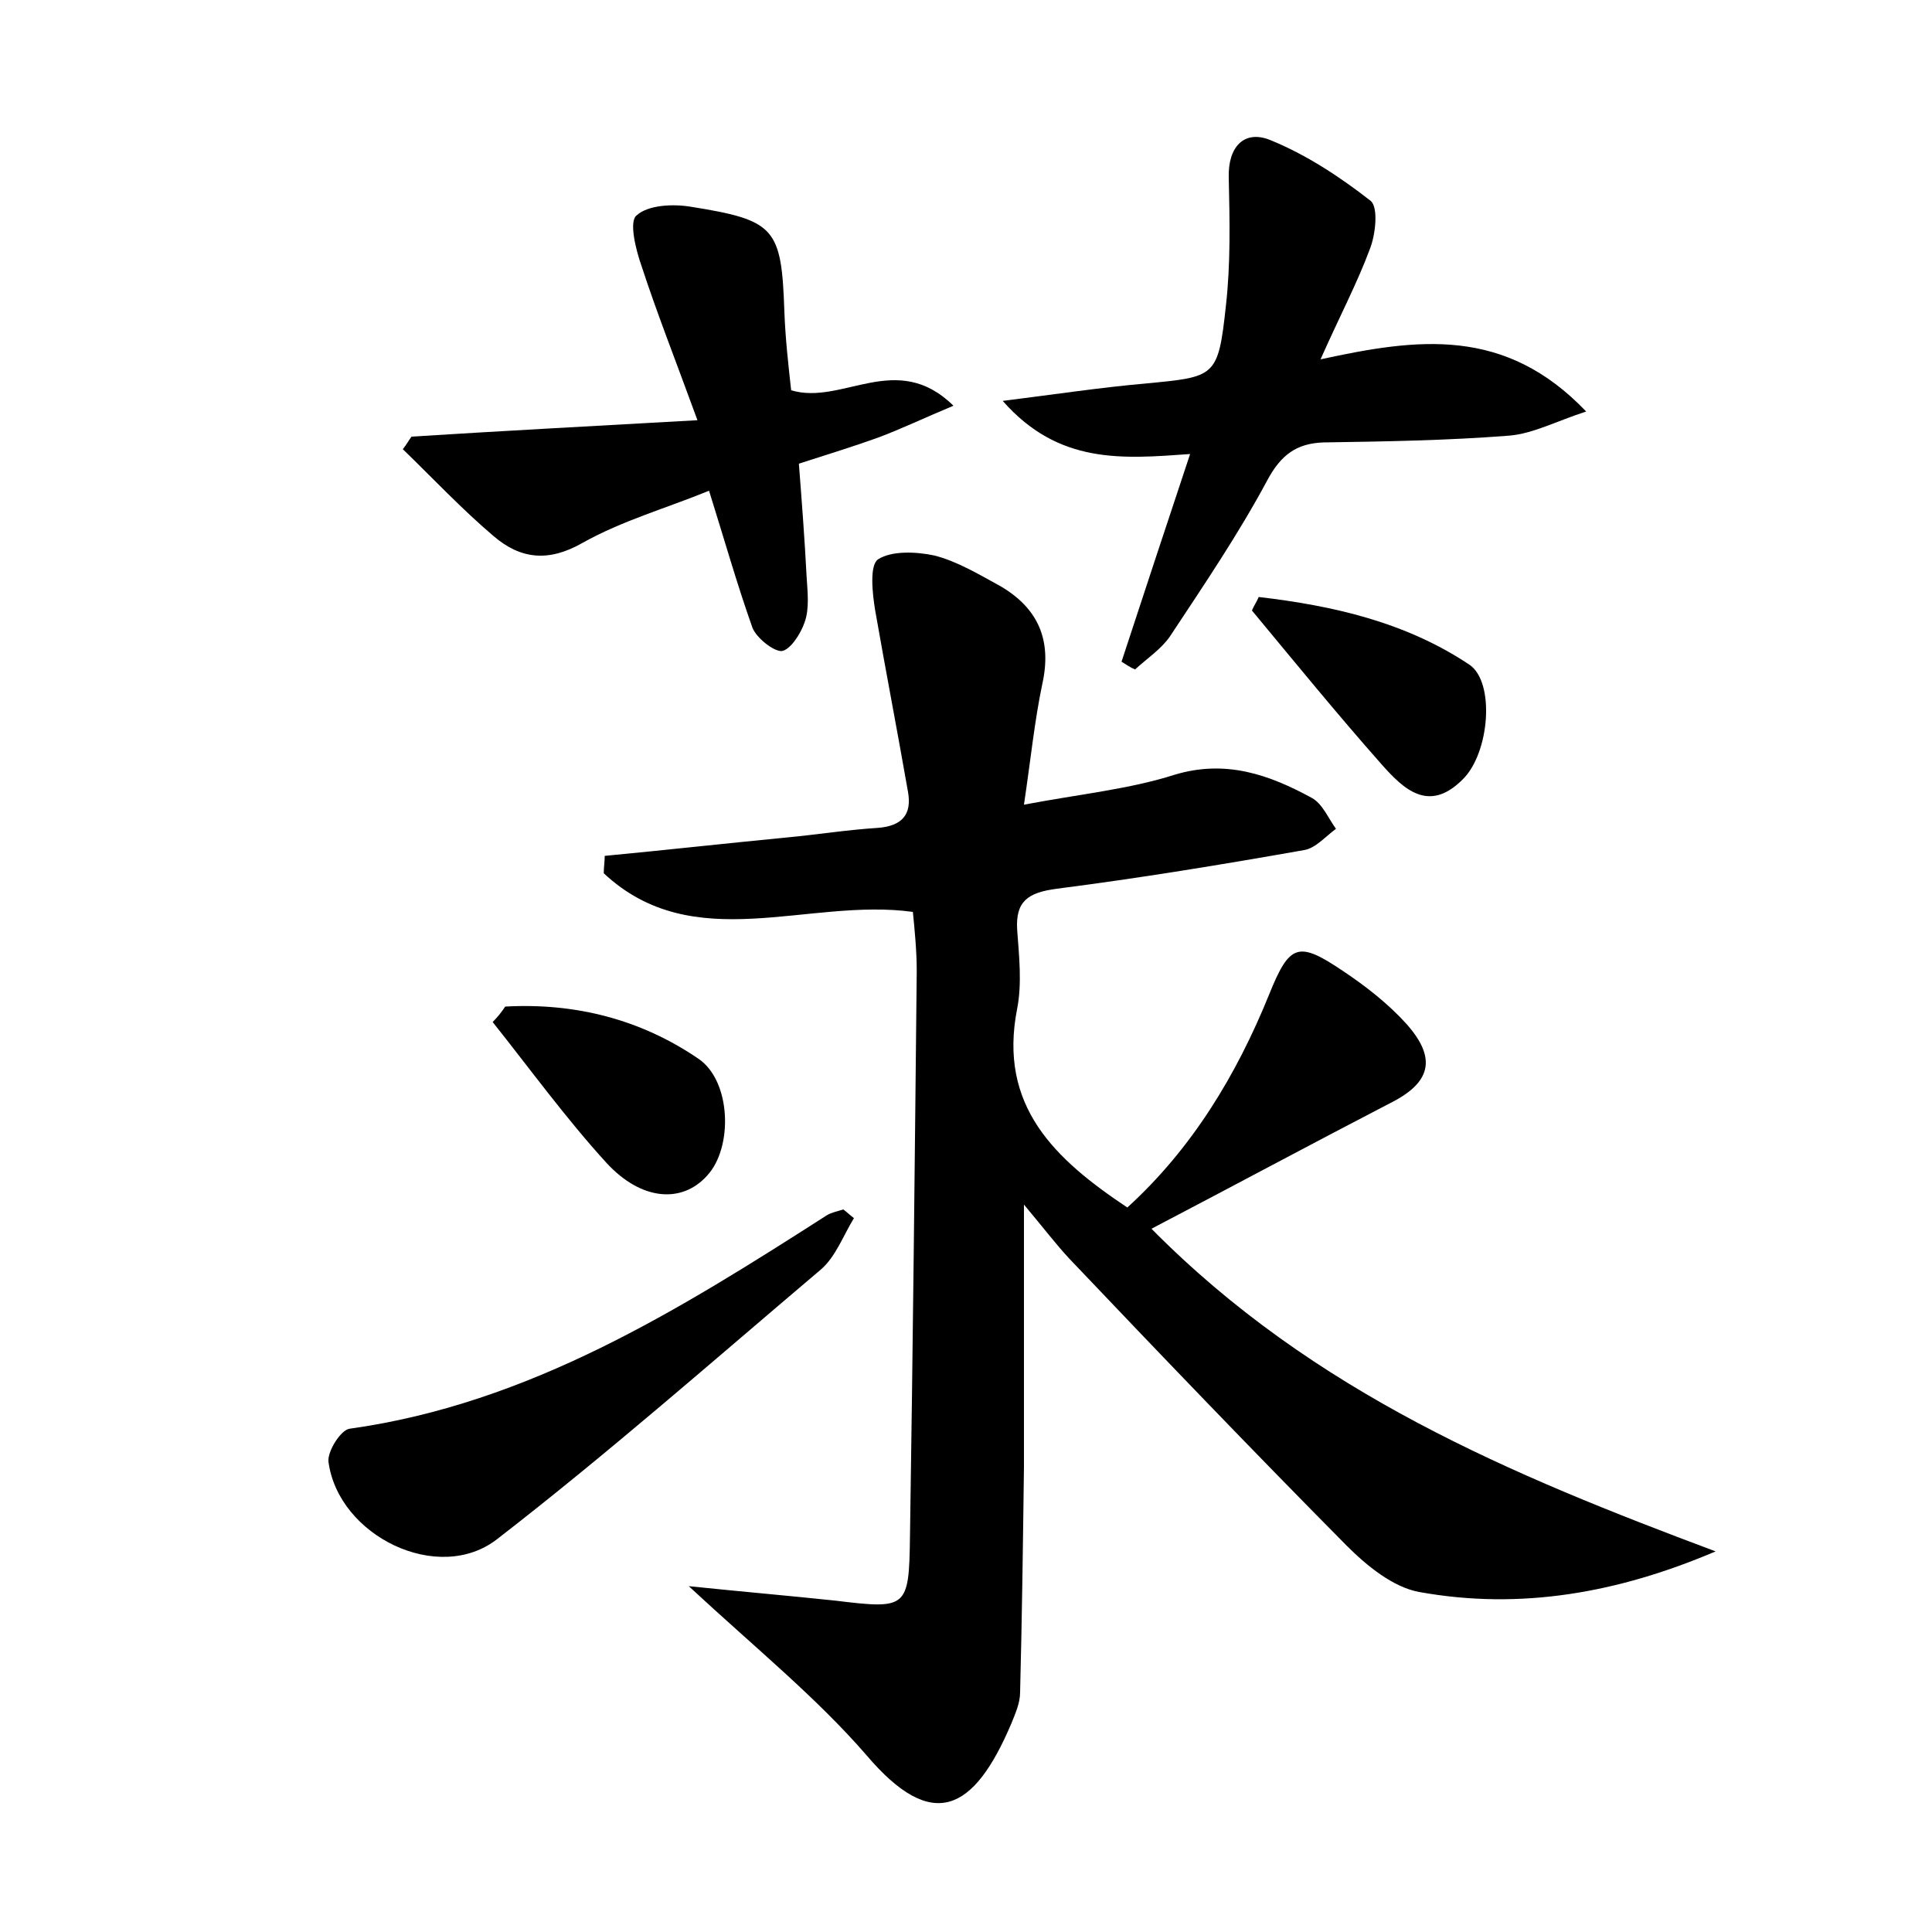 <?xml version="1.0" encoding="utf-8"?>
<!-- Generator: Adobe Illustrator 22.0.0, SVG Export Plug-In . SVG Version: 6.00 Build 0)  -->
<svg version="1.1" id="图层_1" xmlns="http://www.w3.org/2000/svg" xmlns:xlink="http://www.w3.org/1999/xlink" x="0px" y="0px"
	 viewBox="0 0 200 200" style="enable-background:new 0 0 200 200;" xml:space="preserve">
<style type="text/css">
	.st0{fill:#FFFFFF;}
</style>
<g>
	
	<path d="M177.6,160.6c-10.1,4.3-20.2,6.1-30.7,4.2c-2.7-0.5-5.4-2.7-7.5-4.8c-9.7-9.8-19.2-19.7-28.7-29.7
		c-1.4-1.5-2.6-3.1-4.7-5.6c0,10,0,18.5,0,27.1c-0.1,7.8-0.2,15.6-0.4,23.4c0,1.1-0.5,2.2-0.9,3.2c-3.9,9.2-8.2,11.3-15,3.3
		c-5.2-6-11.5-11.1-18.4-17.5c5.8,0.6,10.5,1,15.2,1.5c7.4,0.9,7.6,0.8,7.7-6.6c0.3-19.5,0.5-39,0.7-58.6c0-2-0.2-4.1-0.4-6.1
		c-10.9-1.5-22.7,4.7-32-4c0-0.6,0.1-1.2,0.1-1.8c6.3-0.6,12.6-1.3,18.8-1.9c3.2-0.3,6.3-0.8,9.5-1c2.5-0.2,3.5-1.4,3.1-3.7
		c-1.1-6.3-2.3-12.5-3.4-18.8c-0.3-1.8-0.6-4.7,0.3-5.3c1.4-0.9,3.9-0.8,5.8-0.4c2.4,0.6,4.7,2,6.9,3.2c3.9,2.3,5.3,5.6,4.3,10.1
		c-0.8,3.8-1.2,7.8-1.9,12.5c5.8-1.1,10.9-1.6,15.6-3.1c5.3-1.6,9.8,0,14.2,2.4c1.1,0.6,1.7,2.1,2.5,3.2c-1.1,0.8-2.1,2-3.3,2.2
		c-8.5,1.5-17,2.9-25.6,4c-3,0.4-4.3,1.3-4.1,4.3c0.2,2.7,0.5,5.5,0,8.1c-2,10.1,3.9,15.6,11.4,20.6c6.7-6.1,11.3-13.7,14.7-22.1
		c2.1-5.2,3-5.5,7.6-2.4c2.4,1.6,4.7,3.4,6.6,5.5c3.2,3.6,2.5,6.1-1.7,8.2c-8.1,4.2-16.1,8.5-24.7,13
		C136,144.2,156.5,152.7,177.6,160.6z"/>
	<path d="M116.1,68.5c2.3-7,4.6-14,7.1-21.5c-7,0.5-13.6,1.1-19.4-5.5c5.6-0.7,10.2-1.4,14.8-1.8c7.2-0.7,7.5-0.6,8.3-8
		c0.5-4.4,0.4-8.8,0.3-13.3c-0.1-3.2,1.6-5,4.3-3.9c3.7,1.5,7.2,3.8,10.4,6.3c0.8,0.7,0.5,3.5-0.1,5c-1.3,3.5-3.1,6.9-5.1,11.4
		c10.1-2.2,19.1-3.4,27.5,5.4c-3.1,1-5.5,2.3-8,2.5c-6.4,0.5-12.8,0.6-19.2,0.7c-2.8,0.1-4.4,1.3-5.8,3.9c-3,5.6-6.6,10.9-10.1,16.2
		c-0.9,1.3-2.4,2.3-3.6,3.4C117,69.1,116.6,68.8,116.1,68.5z"/>
	<path d="M42.6,45.2c9.5-0.6,18.9-1.1,29.6-1.7c-2.3-6.3-4.2-11.1-5.8-16c-0.6-1.7-1.3-4.6-0.5-5.2c1.2-1.1,3.8-1.2,5.6-0.9
		c8.8,1.4,9.4,2.2,9.7,10.9c0.1,2.7,0.4,5.4,0.7,8.1c5.3,1.6,10.9-4.2,16.8,1.6c-3.1,1.3-5.4,2.4-7.8,3.3c-2.5,0.9-5.1,1.7-8.2,2.7
		c0.3,3.9,0.6,7.8,0.8,11.7c0.1,1.6,0.3,3.3-0.2,4.7c-0.4,1.2-1.5,2.9-2.4,3C80,67.4,78.3,66,77.9,65c-1.6-4.5-2.9-9.1-4.5-14.2
		c-4.4,1.8-9,3.1-13.1,5.4c-3.5,2-6.4,1.7-9.2-0.7c-3.3-2.8-6.3-6-9.4-9C42.1,46,42.3,45.6,42.6,45.2z"/>
	<path d="M88.4,126.1c-1.1,1.8-1.9,4-3.4,5.3c-11.1,9.4-22,19-33.5,27.9c-6.1,4.8-16.5-0.3-17.5-8c-0.1-1.1,1.3-3.3,2.2-3.4
		c18.6-2.6,34.1-12.3,49.4-22.1c0.5-0.3,1.1-0.4,1.7-0.6C87.7,125.5,88,125.8,88.4,126.1z"/>
	<path d="M52.3,104.2c7.2-0.4,14,1.3,20,5.4c3.4,2.3,3.6,9.2,0.9,12.1c-2.6,2.9-6.8,2.6-10.4-1.3c-4.2-4.6-7.9-9.7-11.8-14.6
		C51.5,105.3,51.9,104.8,52.3,104.2z"/>
	<path d="M130.3,61.8c7.7,0.9,15.2,2.6,21.8,7c2.7,1.8,2.1,9.2-0.7,11.9c-3.5,3.5-6.1,1-8.4-1.6c-4.6-5.2-9-10.6-13.4-15.9
		C129.8,62.7,130.1,62.3,130.3,61.8z"/>
</g>
</svg>
